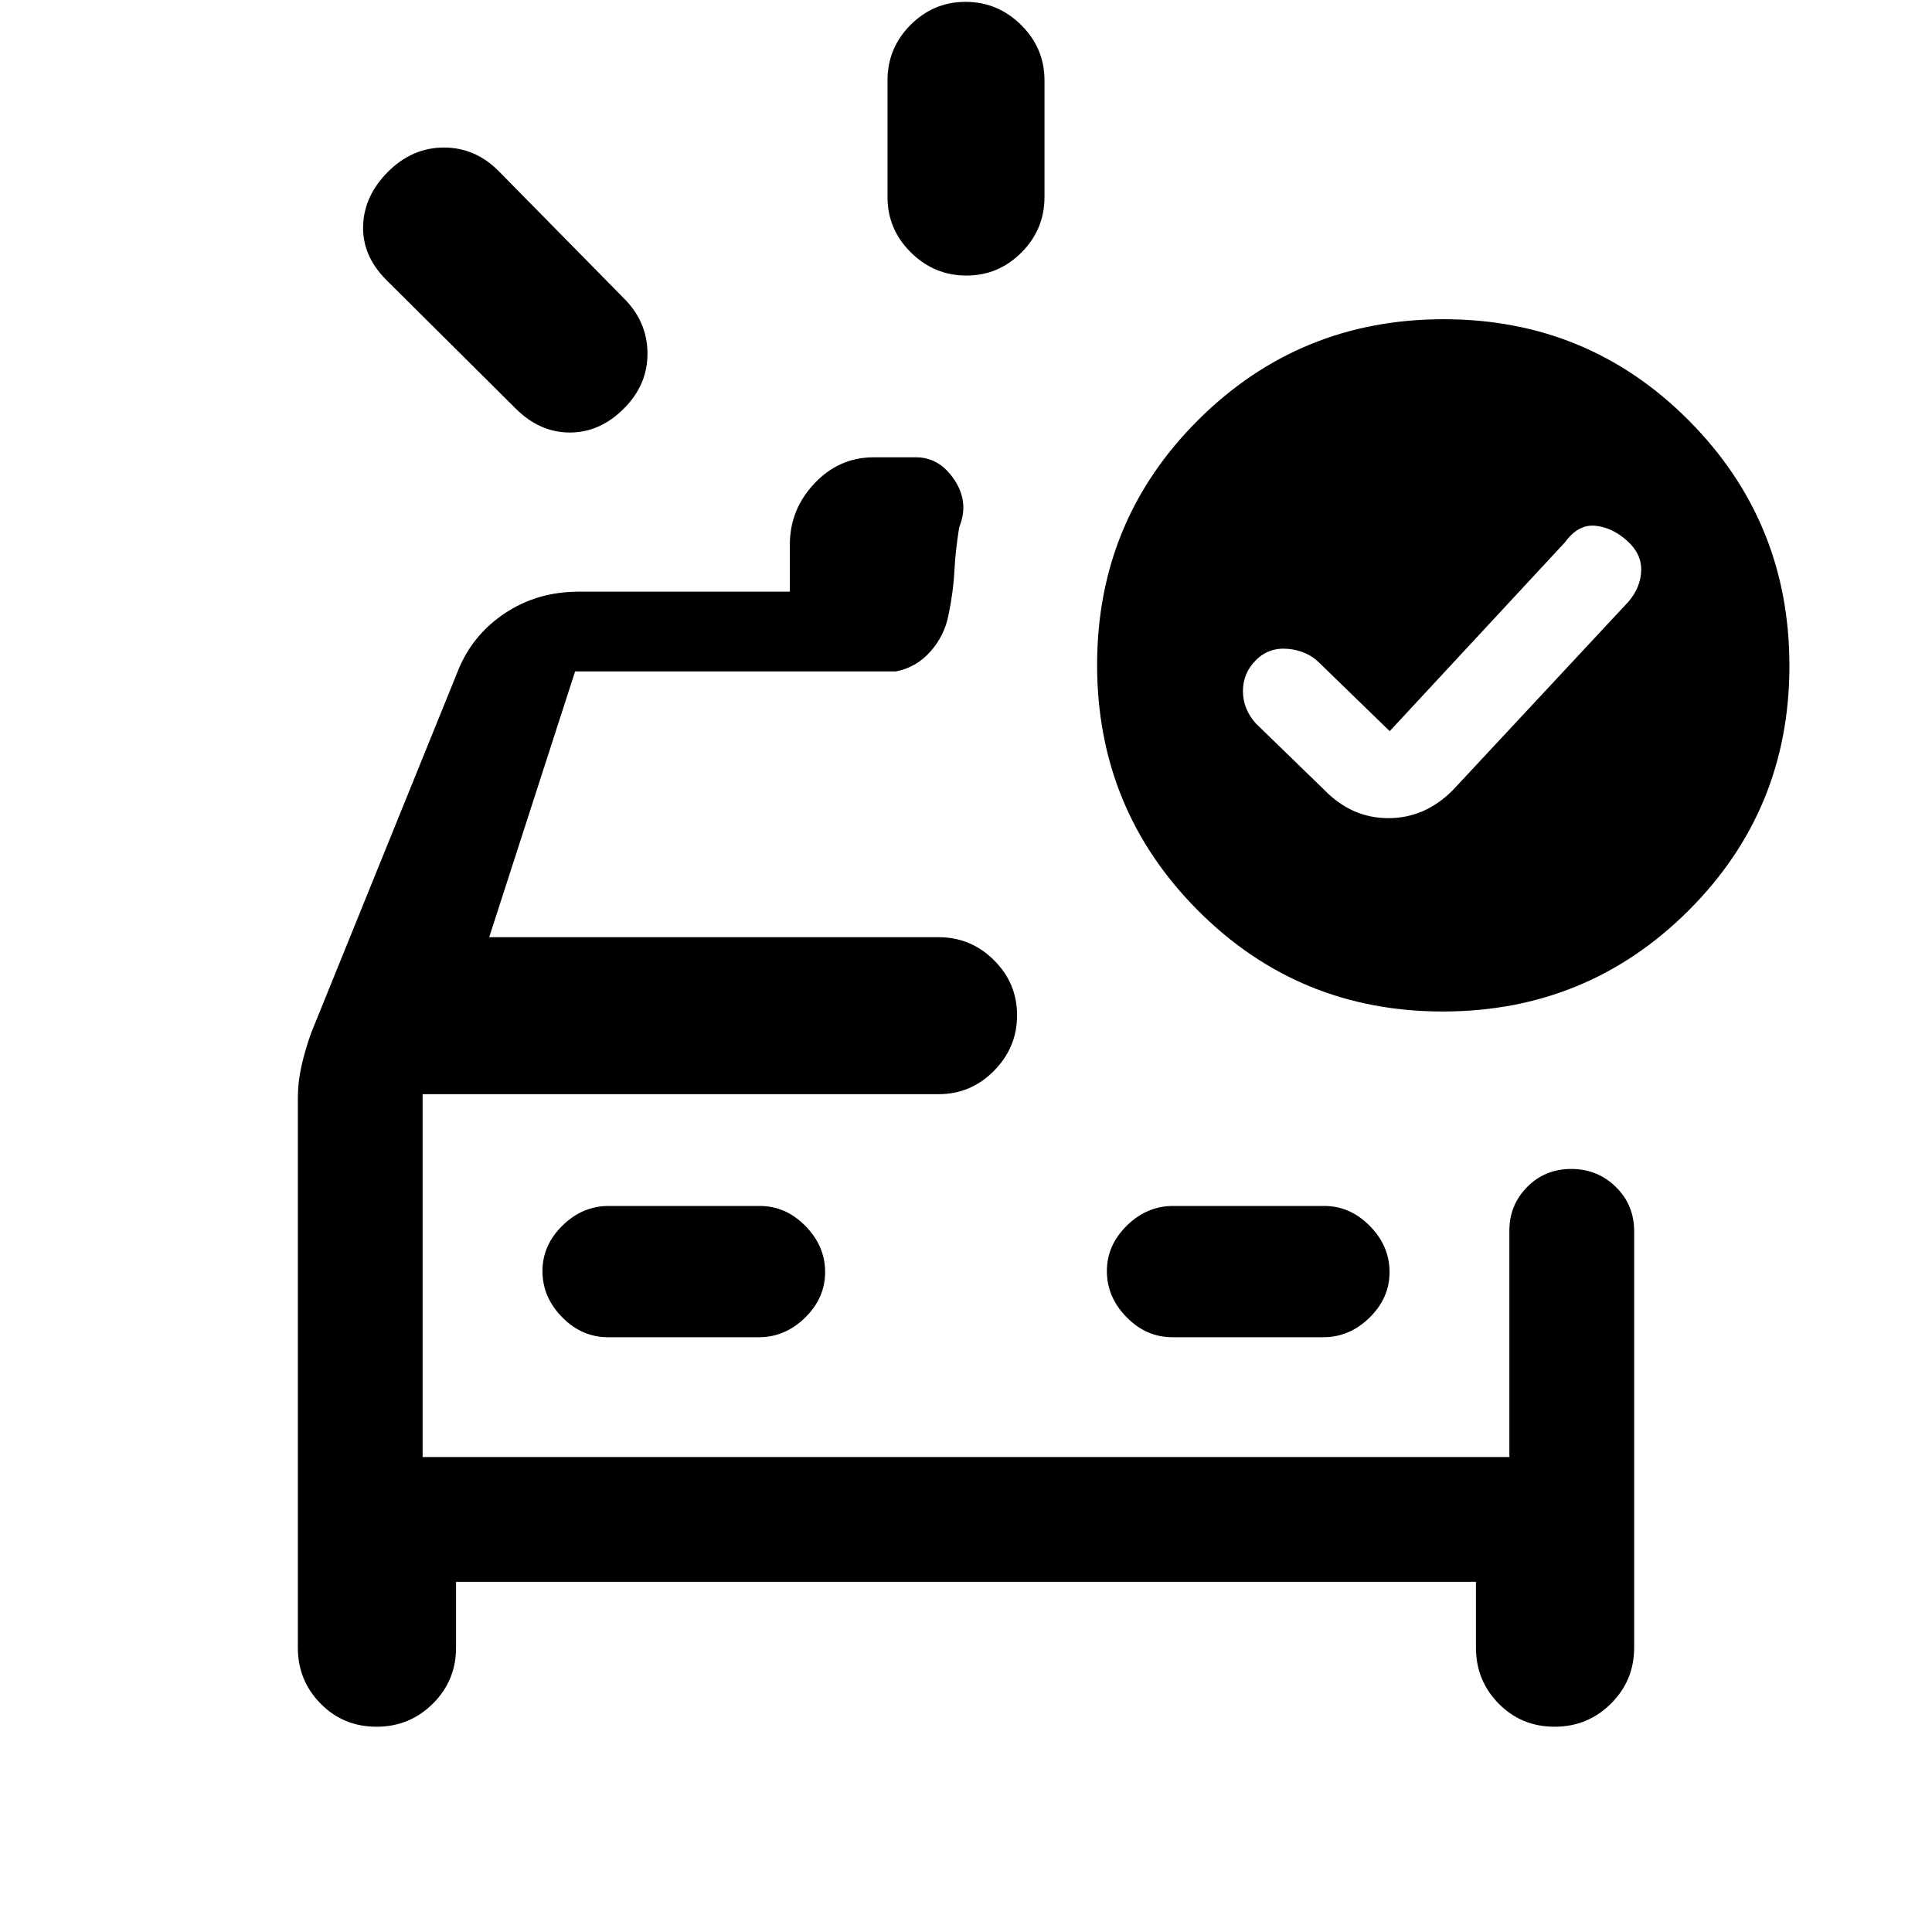 <svg xmlns="http://www.w3.org/2000/svg" height="20" viewBox="0 -960 960 960" width="20"><path d="M441-862.07v-58q0-16.05 11.42-27.53 11.42-11.47 27.38-11.47 15.97 0 27.58 11.47Q519-936.12 519-920.07v58q0 16.04-11.42 27.52-11.42 11.47-27.38 11.47-15.97 0-27.58-11.47Q441-846.03 441-862.07ZM256.23-757l-64.38-64q-11.92-12.02-11.42-26.93t12.49-26.84q11.99-11.92 27.69-11.92 15.69 0 27.39 11.92l61.62 62.62q11.92 11.65 12.11 27.44.19 15.79-11.71 27.71-11.9 11.92-26.88 11.92-14.98 0-26.91-11.92ZM148-414.35q0-8.01 1.81-16.02t4.81-16.4L227.69-627q7.11-17.57 23.19-28.28Q266.96-666 287.62-666h104.84v-23.33q0-17.51 12.25-30.48 12.25-12.96 29.44-12.96h21.02q11.64 0 19.08 11.23 7.44 11.23 2.36 23.54-1.92 12.16-2.38 21.88-.47 9.72-2.92 21.66-1.93 10.2-8.93 18.14-7 7.94-17.15 9.94H285.77l-42.69 132.07h223.31q16.05 0 27.52 11.42 11.47 11.42 11.47 27.39 0 15.96-11.47 27.58-11.47 11.61-27.52 11.61H210V-236h540v-112.58q0-12.63 8.83-21.6t21.88-8.97q13.06 0 22.17 8.91 9.12 8.91 9.12 22.08v206.85q0 16.38-11.53 27.84-11.53 11.47-28 11.47t-27.78-11.47q-11.3-11.46-11.3-27.84V-174H226.61v32.69q0 16.38-11.52 27.84-11.53 11.47-28 11.47t-27.78-11.47Q148-124.93 148-141.31v-273.04Zm229.12 118.81q12.98 0 22.93-9.74 9.95-9.73 9.95-22.65 0-12.92-9.78-22.88-9.77-9.96-22.75-9.96h-75.05q-12.98 0-22.93 9.74t-9.95 22.65q0 12.92 9.78 22.88 9.77 9.96 22.75 9.96h75.05Zm205.41 0h75.05q12.98 0 22.93-9.74 9.95-9.73 9.95-22.65 0-12.92-9.78-22.88-9.77-9.96-22.75-9.96h-75.05q-12.98 0-22.93 9.74T550-328.38q0 12.92 9.78 22.88 9.77 9.96 22.75 9.96ZM210-416.31V-236v-180.31Zm480.54-180.38-34.93-33.92q-6.07-6.08-15.57-6.97-9.5-.88-15.96 5.58-6.47 6.46-6.47 15.41 0 8.94 6.47 16.13l34.15 33.15q13.57 13.85 31.67 13.85t31.94-13.85l87.39-93.77q6.08-7.16 6.27-15.55.19-8.38-7.27-14.91-7.46-6.54-15.77-7.23-8.31-.69-14.77 8.16l-87.15 93.92Zm26.84-204.69q71.7 0 121.73 50.26 50.04 50.27 50.04 121.96 0 71.7-50.26 121.74-50.27 50.03-121.96 50.03-71.7 0-121.74-50.26-50.04-50.26-50.04-121.96 0-71.7 50.27-121.74 50.26-50.03 121.96-50.03Z"/></svg>